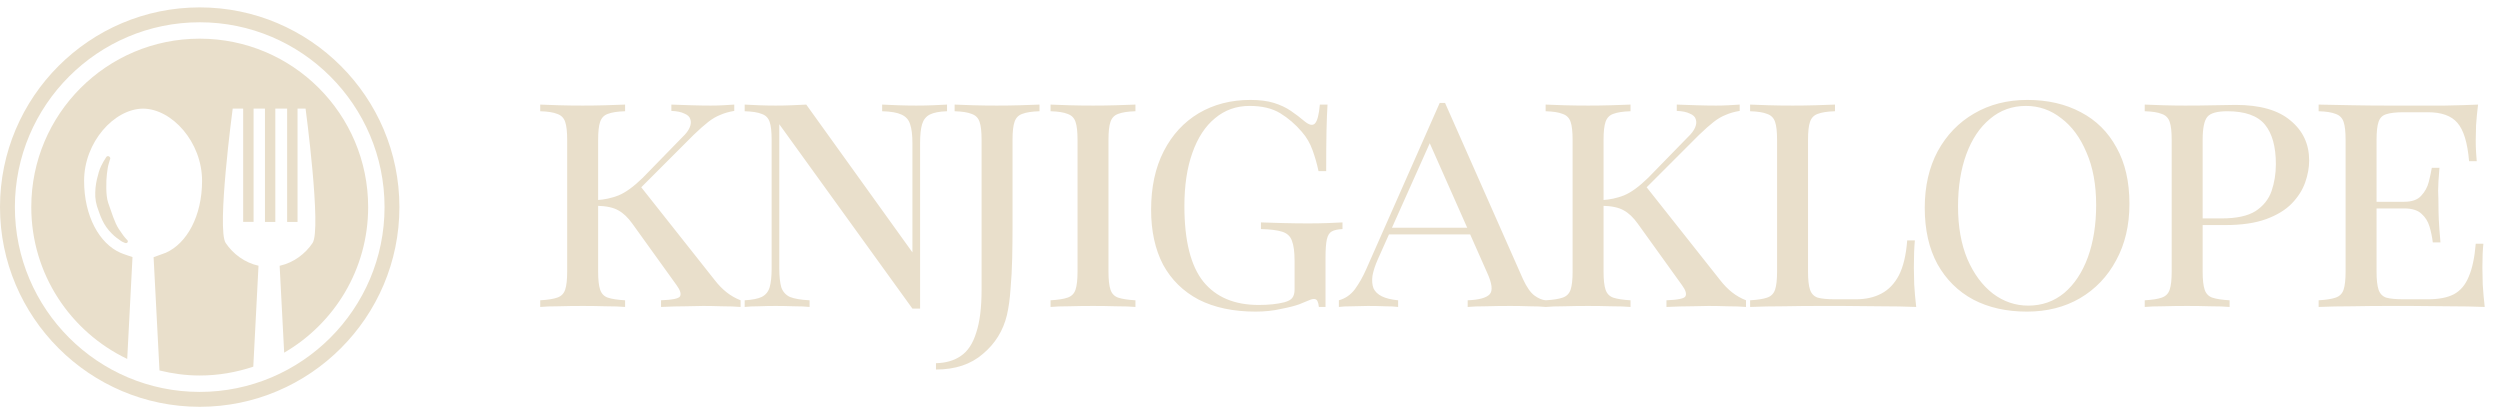 <svg width="169" height="28" viewBox="0 0 169 28" fill="none" xmlns="http://www.w3.org/2000/svg">
<g clip-path="url(#clip0_3402_7897)">
<path d="M13.501 2.614C7.212 2.614 2.115 7.711 2.115 14C2.115 18.531 4.769 22.432 8.6 24.264L8.957 17.378C8.957 17.378 8.286 17.158 8.14 17.087C6.718 16.46 5.685 14.616 5.685 12.223C5.685 9.611 7.71 7.362 9.668 7.343C9.671 7.343 9.671 7.343 9.673 7.343C9.673 7.343 9.675 7.343 9.676 7.343C11.634 7.362 13.66 9.611 13.66 12.223C13.66 14.616 12.626 16.459 11.207 17.087C11.196 17.091 10.383 17.387 10.383 17.387L10.781 25.043C11.655 25.258 12.563 25.384 13.502 25.384C14.77 25.384 15.983 25.168 17.122 24.787L17.475 17.963C16.545 17.759 15.753 17.167 15.256 16.425C14.64 15.503 15.73 7.343 15.73 7.343H16.438V15H17.142V7.343H17.912V15.002H18.612V7.343H19.41V15.002H20.113V7.343H20.657C20.657 7.343 21.746 15.504 21.13 16.426C20.638 17.161 19.853 17.751 18.935 17.96C18.919 17.966 18.904 17.971 18.904 17.971L19.21 23.841C22.602 21.869 24.887 18.206 24.887 14C24.886 7.711 19.789 2.614 13.501 2.614Z" fill="#E9DFCB"/>
<path d="M7.351 11.065C7.392 10.899 7.447 10.741 7.45 10.738C7.467 10.676 7.434 10.613 7.367 10.572C7.302 10.538 7.224 10.556 7.188 10.611C7.188 10.611 7.11 10.735 6.997 10.918C6.905 11.076 6.769 11.328 6.677 11.642C6.596 11.918 6.5 12.283 6.457 12.693C6.439 12.908 6.434 13.102 6.441 13.302C6.457 13.53 6.492 13.724 6.558 13.947C6.781 14.583 6.953 15.199 7.575 15.806C7.772 16.008 7.974 16.145 8.119 16.247L8.171 16.283C8.202 16.303 8.232 16.323 8.262 16.34C8.384 16.404 8.466 16.427 8.481 16.43C8.542 16.447 8.605 16.417 8.631 16.368C8.655 16.316 8.637 16.251 8.587 16.21C8.587 16.21 8.516 16.148 8.425 16.032C8.362 15.962 8.295 15.861 8.216 15.747C8.161 15.666 8.095 15.574 8.034 15.485C7.731 15.023 7.557 14.378 7.315 13.717C7.268 13.574 7.229 13.388 7.215 13.23C7.195 13.048 7.186 12.873 7.186 12.71C7.179 12.332 7.196 12.007 7.229 11.744C7.267 11.447 7.297 11.224 7.351 11.065Z" fill="#E9DFCB"/>
<path d="M13.501 0.5C6.057 0.5 0 6.556 0 14C0 21.442 6.057 27.5 13.501 27.5C20.944 27.5 27 21.442 27 14C27 6.556 20.944 0.5 13.501 0.5ZM13.501 26.493C6.612 26.493 1.006 20.889 1.006 14C1.006 7.111 6.612 1.506 13.501 1.506C20.389 1.506 25.995 7.111 25.995 14C25.995 20.889 20.389 26.493 13.501 26.493Z" fill="#E9DFCB"/>
</g>
<g clip-path="url(#clip1_3402_7897)">
<path d="M49.636 7.07V7.497C49.276 7.557 48.961 7.647 48.691 7.767C48.421 7.872 48.151 8.03 47.881 8.24C47.611 8.45 47.281 8.742 46.891 9.117L42.369 13.64L43.269 12.56L48.309 18.927C48.563 19.257 48.834 19.535 49.119 19.76C49.404 19.985 49.719 20.165 50.064 20.3V20.75C49.704 20.72 49.283 20.705 48.804 20.705C48.339 20.69 47.919 20.682 47.544 20.682C47.244 20.682 46.853 20.69 46.374 20.705C45.908 20.705 45.346 20.72 44.686 20.75V20.3C45.466 20.27 45.894 20.18 45.969 20.03C46.059 19.865 45.984 19.617 45.744 19.287L42.751 15.125C42.451 14.705 42.136 14.405 41.806 14.225C41.476 14.03 40.989 13.925 40.344 13.91V13.527C40.854 13.497 41.341 13.392 41.806 13.212C42.286 13.017 42.834 12.62 43.449 12.02L46.126 9.275C46.366 9.05 46.531 8.832 46.621 8.622C46.711 8.412 46.726 8.225 46.666 8.06C46.621 7.895 46.486 7.767 46.261 7.677C46.051 7.572 45.759 7.512 45.384 7.497V7.07C45.789 7.085 46.231 7.1 46.711 7.115C47.206 7.13 47.649 7.137 48.039 7.137C48.339 7.137 48.624 7.13 48.894 7.115C49.179 7.1 49.426 7.085 49.636 7.07ZM42.256 7.07V7.52C41.746 7.535 41.356 7.595 41.086 7.7C40.831 7.79 40.659 7.97 40.569 8.24C40.479 8.495 40.434 8.9 40.434 9.455V18.365C40.434 18.905 40.479 19.31 40.569 19.58C40.659 19.85 40.831 20.03 41.086 20.12C41.356 20.21 41.746 20.27 42.256 20.3V20.75C41.911 20.72 41.476 20.705 40.951 20.705C40.441 20.69 39.924 20.682 39.399 20.682C38.814 20.682 38.266 20.69 37.756 20.705C37.246 20.705 36.834 20.72 36.519 20.75V20.3C37.029 20.27 37.411 20.21 37.666 20.12C37.936 20.03 38.116 19.85 38.206 19.58C38.296 19.31 38.341 18.905 38.341 18.365V9.455C38.341 8.9 38.296 8.495 38.206 8.24C38.116 7.97 37.936 7.79 37.666 7.7C37.411 7.595 37.029 7.535 36.519 7.52V7.07C36.834 7.085 37.246 7.1 37.756 7.115C38.266 7.13 38.814 7.137 39.399 7.137C39.924 7.137 40.441 7.13 40.951 7.115C41.476 7.1 41.911 7.085 42.256 7.07ZM64.02 7.07V7.52C63.51 7.535 63.12 7.61 62.85 7.745C62.595 7.88 62.423 8.097 62.333 8.397C62.243 8.697 62.198 9.125 62.198 9.68V20.862C62.108 20.862 62.018 20.862 61.928 20.862C61.853 20.862 61.77 20.862 61.68 20.862L52.68 8.397V18.14C52.68 18.68 52.725 19.107 52.815 19.422C52.92 19.722 53.115 19.94 53.4 20.075C53.7 20.195 54.143 20.27 54.728 20.3V20.75C54.458 20.72 54.105 20.705 53.67 20.705C53.235 20.69 52.823 20.682 52.433 20.682C52.058 20.682 51.675 20.69 51.285 20.705C50.91 20.705 50.595 20.72 50.34 20.75V20.3C50.85 20.27 51.233 20.195 51.488 20.075C51.758 19.94 51.938 19.722 52.028 19.422C52.118 19.107 52.163 18.68 52.163 18.14V9.455C52.163 8.9 52.118 8.495 52.028 8.24C51.938 7.97 51.758 7.79 51.488 7.7C51.233 7.595 50.85 7.535 50.34 7.52V7.07C50.595 7.085 50.91 7.1 51.285 7.115C51.675 7.13 52.058 7.137 52.433 7.137C52.808 7.137 53.175 7.13 53.535 7.115C53.895 7.1 54.218 7.085 54.503 7.07L61.68 17.06V9.68C61.68 9.125 61.628 8.697 61.523 8.397C61.433 8.097 61.238 7.88 60.938 7.745C60.653 7.61 60.218 7.535 59.633 7.52V7.07C59.903 7.085 60.255 7.1 60.69 7.115C61.14 7.13 61.553 7.137 61.928 7.137C62.318 7.137 62.7 7.13 63.075 7.115C63.465 7.1 63.78 7.085 64.02 7.07ZM63.272 24.98V24.552C63.947 24.537 64.51 24.372 64.96 24.057C65.425 23.742 65.77 23.217 65.995 22.482C66.235 21.762 66.355 20.795 66.355 19.58V9.455C66.355 8.9 66.31 8.495 66.22 8.24C66.13 7.97 65.95 7.79 65.68 7.7C65.425 7.595 65.042 7.535 64.532 7.52V7.07C64.847 7.085 65.26 7.1 65.77 7.115C66.28 7.13 66.812 7.137 67.367 7.137C67.922 7.137 68.455 7.13 68.965 7.115C69.49 7.1 69.925 7.085 70.27 7.07V7.52C69.76 7.535 69.37 7.595 69.1 7.7C68.845 7.79 68.672 7.97 68.582 8.24C68.492 8.495 68.447 8.9 68.447 9.455V15.44C68.447 16.055 68.44 16.722 68.425 17.442C68.41 18.162 68.372 18.86 68.312 19.535C68.267 20.21 68.185 20.802 68.065 21.312C67.81 22.362 67.27 23.232 66.445 23.922C65.635 24.627 64.577 24.98 63.272 24.98ZM76.756 7.07V7.52C76.246 7.535 75.856 7.595 75.586 7.7C75.331 7.79 75.158 7.97 75.068 8.24C74.978 8.495 74.933 8.9 74.933 9.455V18.365C74.933 18.905 74.978 19.31 75.068 19.58C75.158 19.85 75.331 20.03 75.586 20.12C75.856 20.21 76.246 20.27 76.756 20.3V20.75C76.411 20.72 75.976 20.705 75.451 20.705C74.941 20.69 74.423 20.682 73.898 20.682C73.313 20.682 72.766 20.69 72.256 20.705C71.746 20.705 71.333 20.72 71.018 20.75V20.3C71.528 20.27 71.911 20.21 72.166 20.12C72.436 20.03 72.616 19.85 72.706 19.58C72.796 19.31 72.841 18.905 72.841 18.365V9.455C72.841 8.9 72.796 8.495 72.706 8.24C72.616 7.97 72.436 7.79 72.166 7.7C71.911 7.595 71.528 7.535 71.018 7.52V7.07C71.333 7.085 71.746 7.1 72.256 7.115C72.766 7.13 73.313 7.137 73.898 7.137C74.423 7.137 74.941 7.13 75.451 7.115C75.976 7.1 76.411 7.085 76.756 7.07ZM84.52 6.755C85.15 6.755 85.683 6.822 86.118 6.957C86.552 7.092 86.935 7.272 87.265 7.497C87.595 7.722 87.91 7.962 88.21 8.217C88.51 8.457 88.735 8.502 88.885 8.352C89.05 8.187 89.162 7.76 89.222 7.07H89.74C89.71 7.55 89.688 8.135 89.672 8.825C89.657 9.515 89.65 10.43 89.65 11.57H89.132C89.028 11.075 88.892 10.602 88.728 10.152C88.562 9.687 88.323 9.275 88.007 8.915C87.573 8.405 87.085 7.985 86.545 7.655C86.005 7.325 85.315 7.16 84.475 7.16C83.575 7.16 82.795 7.437 82.135 7.992C81.475 8.532 80.965 9.312 80.605 10.332C80.245 11.337 80.065 12.537 80.065 13.932C80.065 16.272 80.493 17.975 81.347 19.04C82.203 20.09 83.448 20.615 85.082 20.615C85.427 20.615 85.743 20.6 86.028 20.57C86.312 20.54 86.575 20.495 86.815 20.435C87.085 20.36 87.265 20.262 87.355 20.142C87.46 20.007 87.513 19.82 87.513 19.58V17.645C87.513 17.03 87.453 16.572 87.332 16.272C87.228 15.972 87.01 15.77 86.68 15.665C86.35 15.56 85.87 15.5 85.24 15.485V15.035C85.645 15.05 86.147 15.065 86.748 15.08C87.347 15.095 87.903 15.102 88.412 15.102C88.907 15.102 89.35 15.095 89.74 15.08C90.145 15.065 90.483 15.05 90.752 15.035V15.485C90.438 15.5 90.198 15.552 90.032 15.642C89.868 15.732 89.755 15.912 89.695 16.182C89.635 16.452 89.605 16.865 89.605 17.42V20.75H89.155C89.14 20.585 89.11 20.457 89.065 20.367C89.02 20.262 88.938 20.21 88.817 20.21C88.713 20.21 88.547 20.262 88.323 20.367C88.112 20.457 87.948 20.525 87.828 20.57C87.543 20.675 87.13 20.78 86.59 20.885C86.065 21.005 85.495 21.065 84.88 21.065C83.38 21.065 82.097 20.795 81.032 20.255C79.983 19.7 79.18 18.912 78.625 17.892C78.085 16.857 77.815 15.62 77.815 14.18C77.815 12.65 78.1 11.33 78.67 10.22C79.24 9.11 80.028 8.255 81.032 7.655C82.052 7.055 83.215 6.755 84.52 6.755ZM97.685 6.957L102.95 18.86C103.206 19.415 103.468 19.79 103.738 19.985C104.008 20.18 104.263 20.285 104.503 20.3V20.75C104.203 20.72 103.836 20.705 103.4 20.705C102.965 20.69 102.531 20.682 102.095 20.682C101.51 20.682 100.963 20.69 100.453 20.705C99.943 20.705 99.53 20.72 99.215 20.75V20.3C99.98 20.27 100.475 20.135 100.7 19.895C100.925 19.655 100.866 19.16 100.52 18.41L96.56 9.477L96.763 9.432L93.14 17.532C92.96 17.937 92.841 18.305 92.78 18.635C92.735 18.965 92.758 19.25 92.848 19.49C92.953 19.715 93.14 19.895 93.41 20.03C93.68 20.165 94.048 20.255 94.513 20.3V20.75C94.288 20.72 93.988 20.705 93.613 20.705C93.253 20.69 92.87 20.682 92.465 20.682C92.21 20.682 91.865 20.69 91.43 20.705C91.01 20.705 90.703 20.72 90.508 20.75V20.3C90.943 20.18 91.303 19.932 91.588 19.557C91.873 19.167 92.128 18.717 92.353 18.207L97.325 6.957C97.385 6.957 97.446 6.957 97.505 6.957C97.565 6.957 97.626 6.957 97.685 6.957ZM99.958 15.395V15.845H93.703L93.928 15.395H99.958ZM117.603 7.07V7.497C117.243 7.557 116.928 7.647 116.658 7.767C116.388 7.872 116.118 8.03 115.848 8.24C115.578 8.45 115.248 8.742 114.858 9.117L110.335 13.64L111.235 12.56L116.275 18.927C116.53 19.257 116.8 19.535 117.085 19.76C117.371 19.985 117.686 20.165 118.03 20.3V20.75C117.67 20.72 117.25 20.705 116.77 20.705C116.305 20.69 115.886 20.682 115.51 20.682C115.211 20.682 114.82 20.69 114.34 20.705C113.875 20.705 113.313 20.72 112.653 20.75V20.3C113.433 20.27 113.861 20.18 113.935 20.03C114.025 19.865 113.951 19.617 113.71 19.287L110.718 15.125C110.418 14.705 110.103 14.405 109.773 14.225C109.443 14.03 108.956 13.925 108.31 13.91V13.527C108.821 13.497 109.308 13.392 109.773 13.212C110.253 13.017 110.801 12.62 111.415 12.02L114.093 9.275C114.333 9.05 114.498 8.832 114.588 8.622C114.678 8.412 114.693 8.225 114.633 8.06C114.588 7.895 114.453 7.767 114.228 7.677C114.018 7.572 113.726 7.512 113.35 7.497V7.07C113.755 7.085 114.198 7.1 114.678 7.115C115.173 7.13 115.616 7.137 116.005 7.137C116.305 7.137 116.59 7.13 116.86 7.115C117.146 7.1 117.393 7.085 117.603 7.07ZM110.223 7.07V7.52C109.713 7.535 109.323 7.595 109.053 7.7C108.798 7.79 108.625 7.97 108.535 8.24C108.445 8.495 108.4 8.9 108.4 9.455V18.365C108.4 18.905 108.445 19.31 108.535 19.58C108.625 19.85 108.798 20.03 109.053 20.12C109.323 20.21 109.713 20.27 110.223 20.3V20.75C109.878 20.72 109.443 20.705 108.918 20.705C108.408 20.69 107.89 20.682 107.365 20.682C106.78 20.682 106.233 20.69 105.723 20.705C105.213 20.705 104.8 20.72 104.485 20.75V20.3C104.996 20.27 105.378 20.21 105.633 20.12C105.903 20.03 106.083 19.85 106.173 19.58C106.263 19.31 106.308 18.905 106.308 18.365V9.455C106.308 8.9 106.263 8.495 106.173 8.24C106.083 7.97 105.903 7.79 105.633 7.7C105.378 7.595 104.996 7.535 104.485 7.52V7.07C104.8 7.085 105.213 7.1 105.723 7.115C106.233 7.13 106.78 7.137 107.365 7.137C107.89 7.137 108.408 7.13 108.918 7.115C109.443 7.1 109.878 7.085 110.223 7.07ZM124.045 7.07V7.52C123.534 7.535 123.145 7.595 122.875 7.7C122.619 7.79 122.447 7.97 122.357 8.24C122.267 8.495 122.222 8.9 122.222 9.455V18.365C122.222 18.905 122.267 19.31 122.357 19.58C122.447 19.85 122.619 20.03 122.875 20.12C123.145 20.195 123.534 20.232 124.045 20.232H125.462C126.122 20.232 126.692 20.105 127.172 19.85C127.667 19.595 128.064 19.182 128.365 18.612C128.664 18.027 128.852 17.24 128.927 16.25H129.445C129.4 16.715 129.377 17.33 129.377 18.095C129.377 18.35 129.384 18.725 129.4 19.22C129.429 19.715 129.474 20.225 129.535 20.75C128.799 20.72 127.974 20.705 127.06 20.705C126.144 20.69 125.327 20.682 124.607 20.682C124.172 20.682 123.595 20.682 122.875 20.682C122.155 20.682 121.39 20.69 120.58 20.705C119.784 20.705 119.027 20.72 118.307 20.75V20.3C118.817 20.27 119.199 20.21 119.455 20.12C119.725 20.03 119.905 19.85 119.995 19.58C120.085 19.31 120.13 18.905 120.13 18.365V9.455C120.13 8.9 120.085 8.495 119.995 8.24C119.905 7.97 119.725 7.79 119.455 7.7C119.199 7.595 118.817 7.535 118.307 7.52V7.07C118.622 7.085 119.034 7.1 119.545 7.115C120.054 7.13 120.602 7.137 121.187 7.137C121.712 7.137 122.229 7.13 122.74 7.115C123.264 7.1 123.699 7.085 124.045 7.07ZM137.043 6.755C138.423 6.755 139.63 7.032 140.665 7.587C141.7 8.127 142.503 8.922 143.073 9.972C143.658 11.007 143.95 12.275 143.95 13.775C143.95 15.23 143.651 16.505 143.05 17.6C142.465 18.695 141.648 19.55 140.598 20.165C139.563 20.765 138.37 21.065 137.02 21.065C135.641 21.065 134.433 20.795 133.398 20.255C132.363 19.7 131.553 18.897 130.968 17.847C130.398 16.797 130.113 15.53 130.113 14.045C130.113 12.59 130.405 11.315 130.99 10.22C131.591 9.125 132.408 8.277 133.443 7.677C134.493 7.062 135.693 6.755 137.043 6.755ZM136.953 7.16C136.023 7.16 135.213 7.452 134.523 8.037C133.833 8.607 133.301 9.402 132.925 10.422C132.551 11.442 132.363 12.62 132.363 13.955C132.363 15.32 132.573 16.505 132.993 17.51C133.428 18.515 134.005 19.295 134.725 19.85C135.445 20.39 136.241 20.66 137.11 20.66C138.041 20.66 138.851 20.375 139.54 19.805C140.231 19.22 140.763 18.417 141.138 17.397C141.513 16.362 141.7 15.185 141.7 13.865C141.7 12.485 141.483 11.3 141.048 10.31C140.628 9.305 140.058 8.532 139.338 7.992C138.633 7.437 137.838 7.16 136.953 7.16ZM144.984 7.07C145.299 7.085 145.711 7.1 146.221 7.115C146.731 7.13 147.234 7.137 147.729 7.137C148.433 7.137 149.108 7.13 149.754 7.115C150.398 7.1 150.856 7.092 151.126 7.092C152.776 7.092 154.013 7.445 154.839 8.15C155.678 8.84 156.099 9.74 156.099 10.85C156.099 11.33 156.009 11.825 155.829 12.335C155.649 12.845 155.348 13.317 154.929 13.752C154.508 14.187 153.931 14.54 153.196 14.81C152.461 15.08 151.531 15.215 150.406 15.215H148.471C148.471 15.215 148.471 15.14 148.471 14.99C148.471 14.84 148.471 14.765 148.471 14.765H150.181C151.186 14.765 151.951 14.6 152.476 14.27C153.001 13.925 153.361 13.475 153.556 12.92C153.751 12.35 153.849 11.742 153.849 11.097C153.849 9.912 153.601 9.02 153.106 8.42C152.611 7.82 151.763 7.52 150.564 7.52C149.873 7.52 149.423 7.647 149.214 7.902C149.003 8.157 148.899 8.675 148.899 9.455V18.365C148.899 18.905 148.944 19.31 149.034 19.58C149.124 19.85 149.296 20.03 149.551 20.12C149.821 20.21 150.211 20.27 150.721 20.3V20.75C150.376 20.72 149.941 20.705 149.416 20.705C148.906 20.69 148.388 20.682 147.864 20.682C147.279 20.682 146.731 20.69 146.221 20.705C145.711 20.705 145.299 20.72 144.984 20.75V20.3C145.493 20.27 145.876 20.21 146.131 20.12C146.401 20.03 146.581 19.85 146.671 19.58C146.761 19.31 146.806 18.905 146.806 18.365V9.455C146.806 8.9 146.761 8.495 146.671 8.24C146.581 7.97 146.401 7.79 146.131 7.7C145.876 7.595 145.493 7.535 144.984 7.52V7.07ZM167.517 7.07C167.457 7.55 167.412 8.015 167.382 8.465C167.367 8.915 167.36 9.26 167.36 9.5C167.36 9.77 167.367 10.032 167.382 10.287C167.397 10.527 167.412 10.73 167.427 10.895H166.91C166.805 9.65 166.542 8.787 166.122 8.307C165.717 7.827 165.05 7.587 164.12 7.587H162.477C161.967 7.587 161.577 7.632 161.307 7.722C161.052 7.797 160.88 7.97 160.79 8.24C160.7 8.495 160.655 8.9 160.655 9.455V18.365C160.655 18.905 160.7 19.31 160.79 19.58C160.88 19.85 161.052 20.03 161.307 20.12C161.577 20.195 161.967 20.232 162.477 20.232H164.12C164.855 20.232 165.44 20.12 165.875 19.895C166.325 19.655 166.662 19.257 166.887 18.702C167.127 18.147 167.285 17.405 167.36 16.475H167.877C167.832 16.88 167.81 17.42 167.81 18.095C167.81 18.35 167.817 18.725 167.832 19.22C167.862 19.715 167.907 20.225 167.967 20.75C167.232 20.72 166.407 20.705 165.492 20.705C164.577 20.69 163.76 20.682 163.04 20.682C162.605 20.682 162.027 20.682 161.307 20.682C160.587 20.682 159.822 20.69 159.012 20.705C158.217 20.705 157.46 20.72 156.74 20.75V20.3C157.25 20.27 157.632 20.21 157.887 20.12C158.157 20.03 158.337 19.85 158.427 19.58C158.517 19.31 158.562 18.905 158.562 18.365V9.455C158.562 8.9 158.517 8.495 158.427 8.24C158.337 7.97 158.157 7.79 157.887 7.7C157.632 7.595 157.25 7.535 156.74 7.52V7.07C157.46 7.085 158.217 7.1 159.012 7.115C159.822 7.13 160.587 7.137 161.307 7.137C162.027 7.137 162.605 7.137 163.04 7.137C163.7 7.137 164.442 7.137 165.267 7.137C166.107 7.122 166.857 7.1 167.517 7.07ZM164.255 13.64C164.255 13.64 164.255 13.715 164.255 13.865C164.255 14.015 164.255 14.09 164.255 14.09H159.98C159.98 14.09 159.98 14.015 159.98 13.865C159.98 13.715 159.98 13.64 159.98 13.64H164.255ZM164.907 11.345C164.847 12.035 164.817 12.552 164.817 12.897C164.832 13.242 164.84 13.565 164.84 13.865C164.84 14.165 164.847 14.487 164.862 14.832C164.877 15.177 164.915 15.695 164.975 16.385H164.457C164.412 16.01 164.337 15.65 164.232 15.305C164.127 14.96 163.947 14.675 163.692 14.45C163.437 14.21 163.047 14.09 162.522 14.09V13.64C163.047 13.64 163.43 13.505 163.67 13.235C163.925 12.965 164.097 12.65 164.187 12.29C164.277 11.93 164.345 11.615 164.39 11.345H164.907Z" fill="#E9DFCB"/>
</g>
<defs>
<clipPath id="clip0_3402_7897">
<rect width="27" height="27" fill="white" transform="translate(0 0.5)"/>
</clipPath>
<clipPath id="clip1_3402_7897">
<rect width="132.188" height="18.562" fill="white" transform="translate(36 6.688)"/>
</clipPath>
</defs>
</svg>
